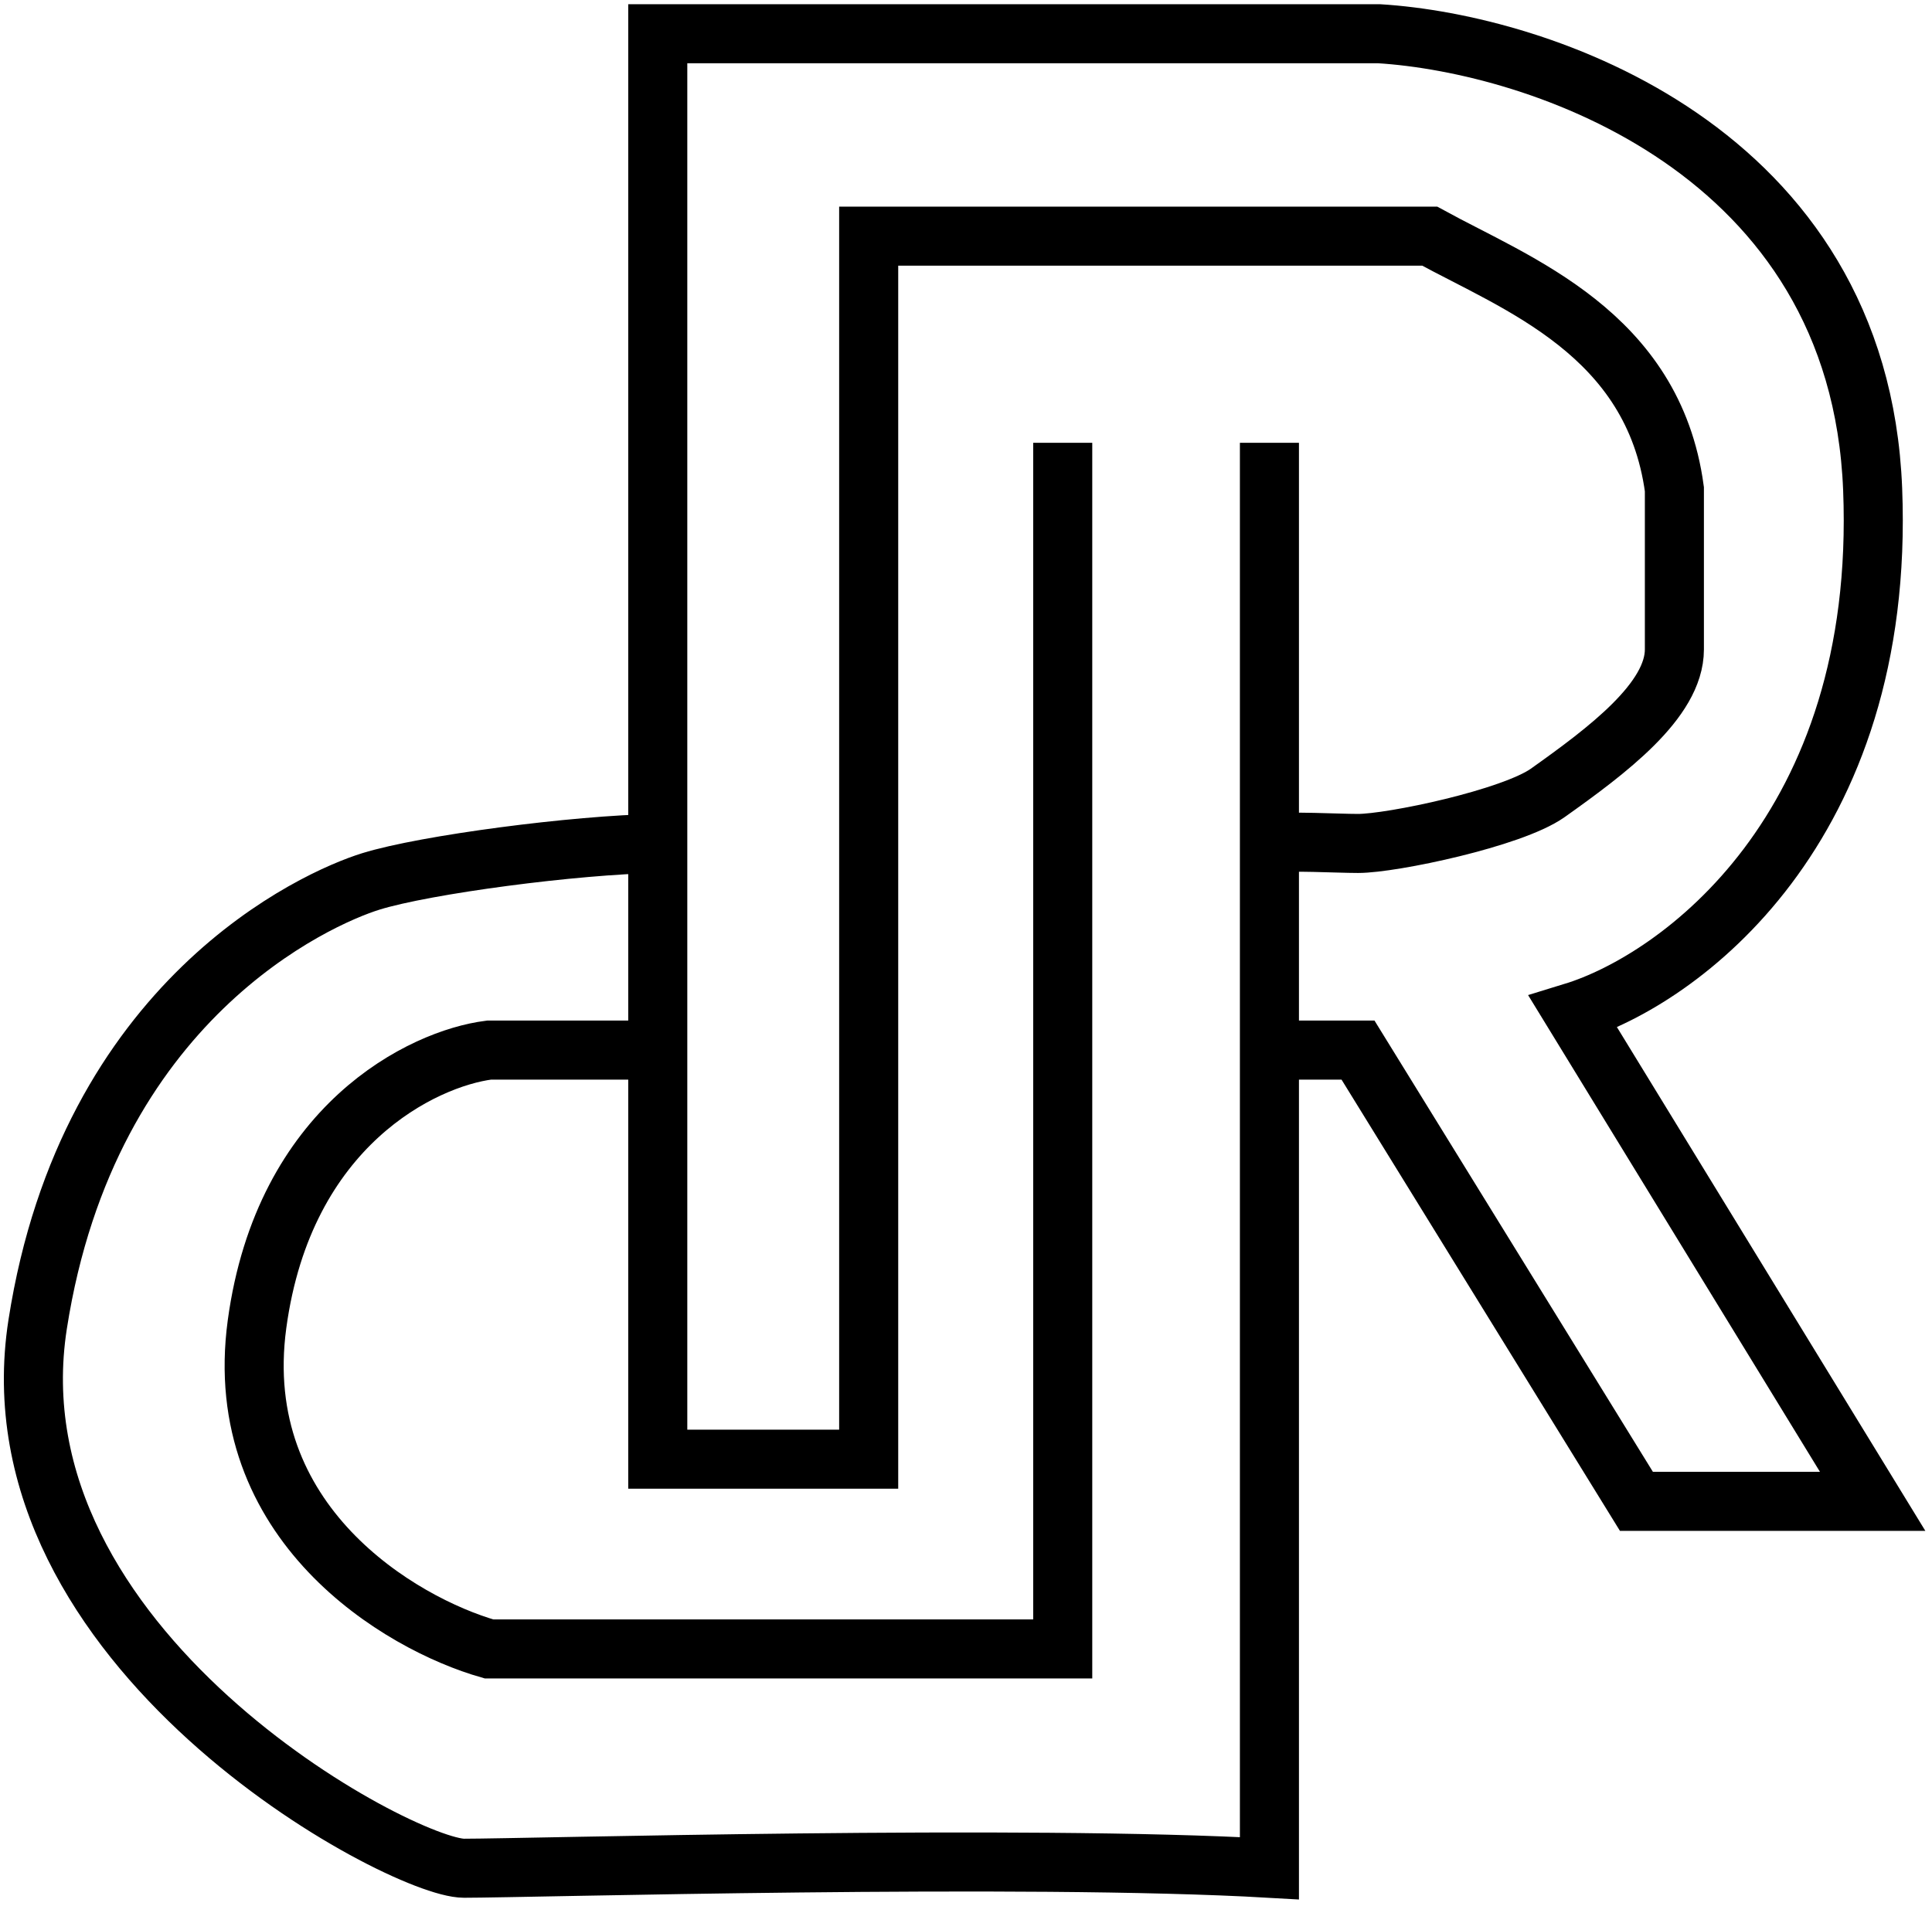 <svg width="229" height="226" viewBox="0 0 229 226" fill="none" xmlns="http://www.w3.org/2000/svg">
<path d="M150.465 100C152.965 99.667 158.435 100 160.965 100C165 100 179.243 97 183.465 94C190.5 89 198.465 83.041 198.465 77C198.465 72.5 198.465 67 198.465 58C195.965 39.5 179.798 33.667 169.465 28H102.965V173H77.965V124.5M150.465 100V124.5M150.465 100V52.5M150.465 124.5H160.965L193.965 178H221.965L186.465 120C198.965 116.167 223.565 98.4 221.965 58C220.365 17.6 182.298 5.167 163.465 4H77.965V100M150.465 124.5V221.5C121.465 219.833 62.5 221.5 55 221.5C47.567 221.5 -1.535 195.5 4.465 157C10.465 118.5 37.5 106.5 43.965 104.5C50.43 102.5 68.132 100.167 77.965 100M125.965 52.5V195.5H57.965C47.465 192.5 27.265 180.6 30.465 157C33.665 133.4 50.131 125.5 57.965 124.5H77.965M77.965 124.5V100" stroke="black" stroke-width="7"/>
</svg>
